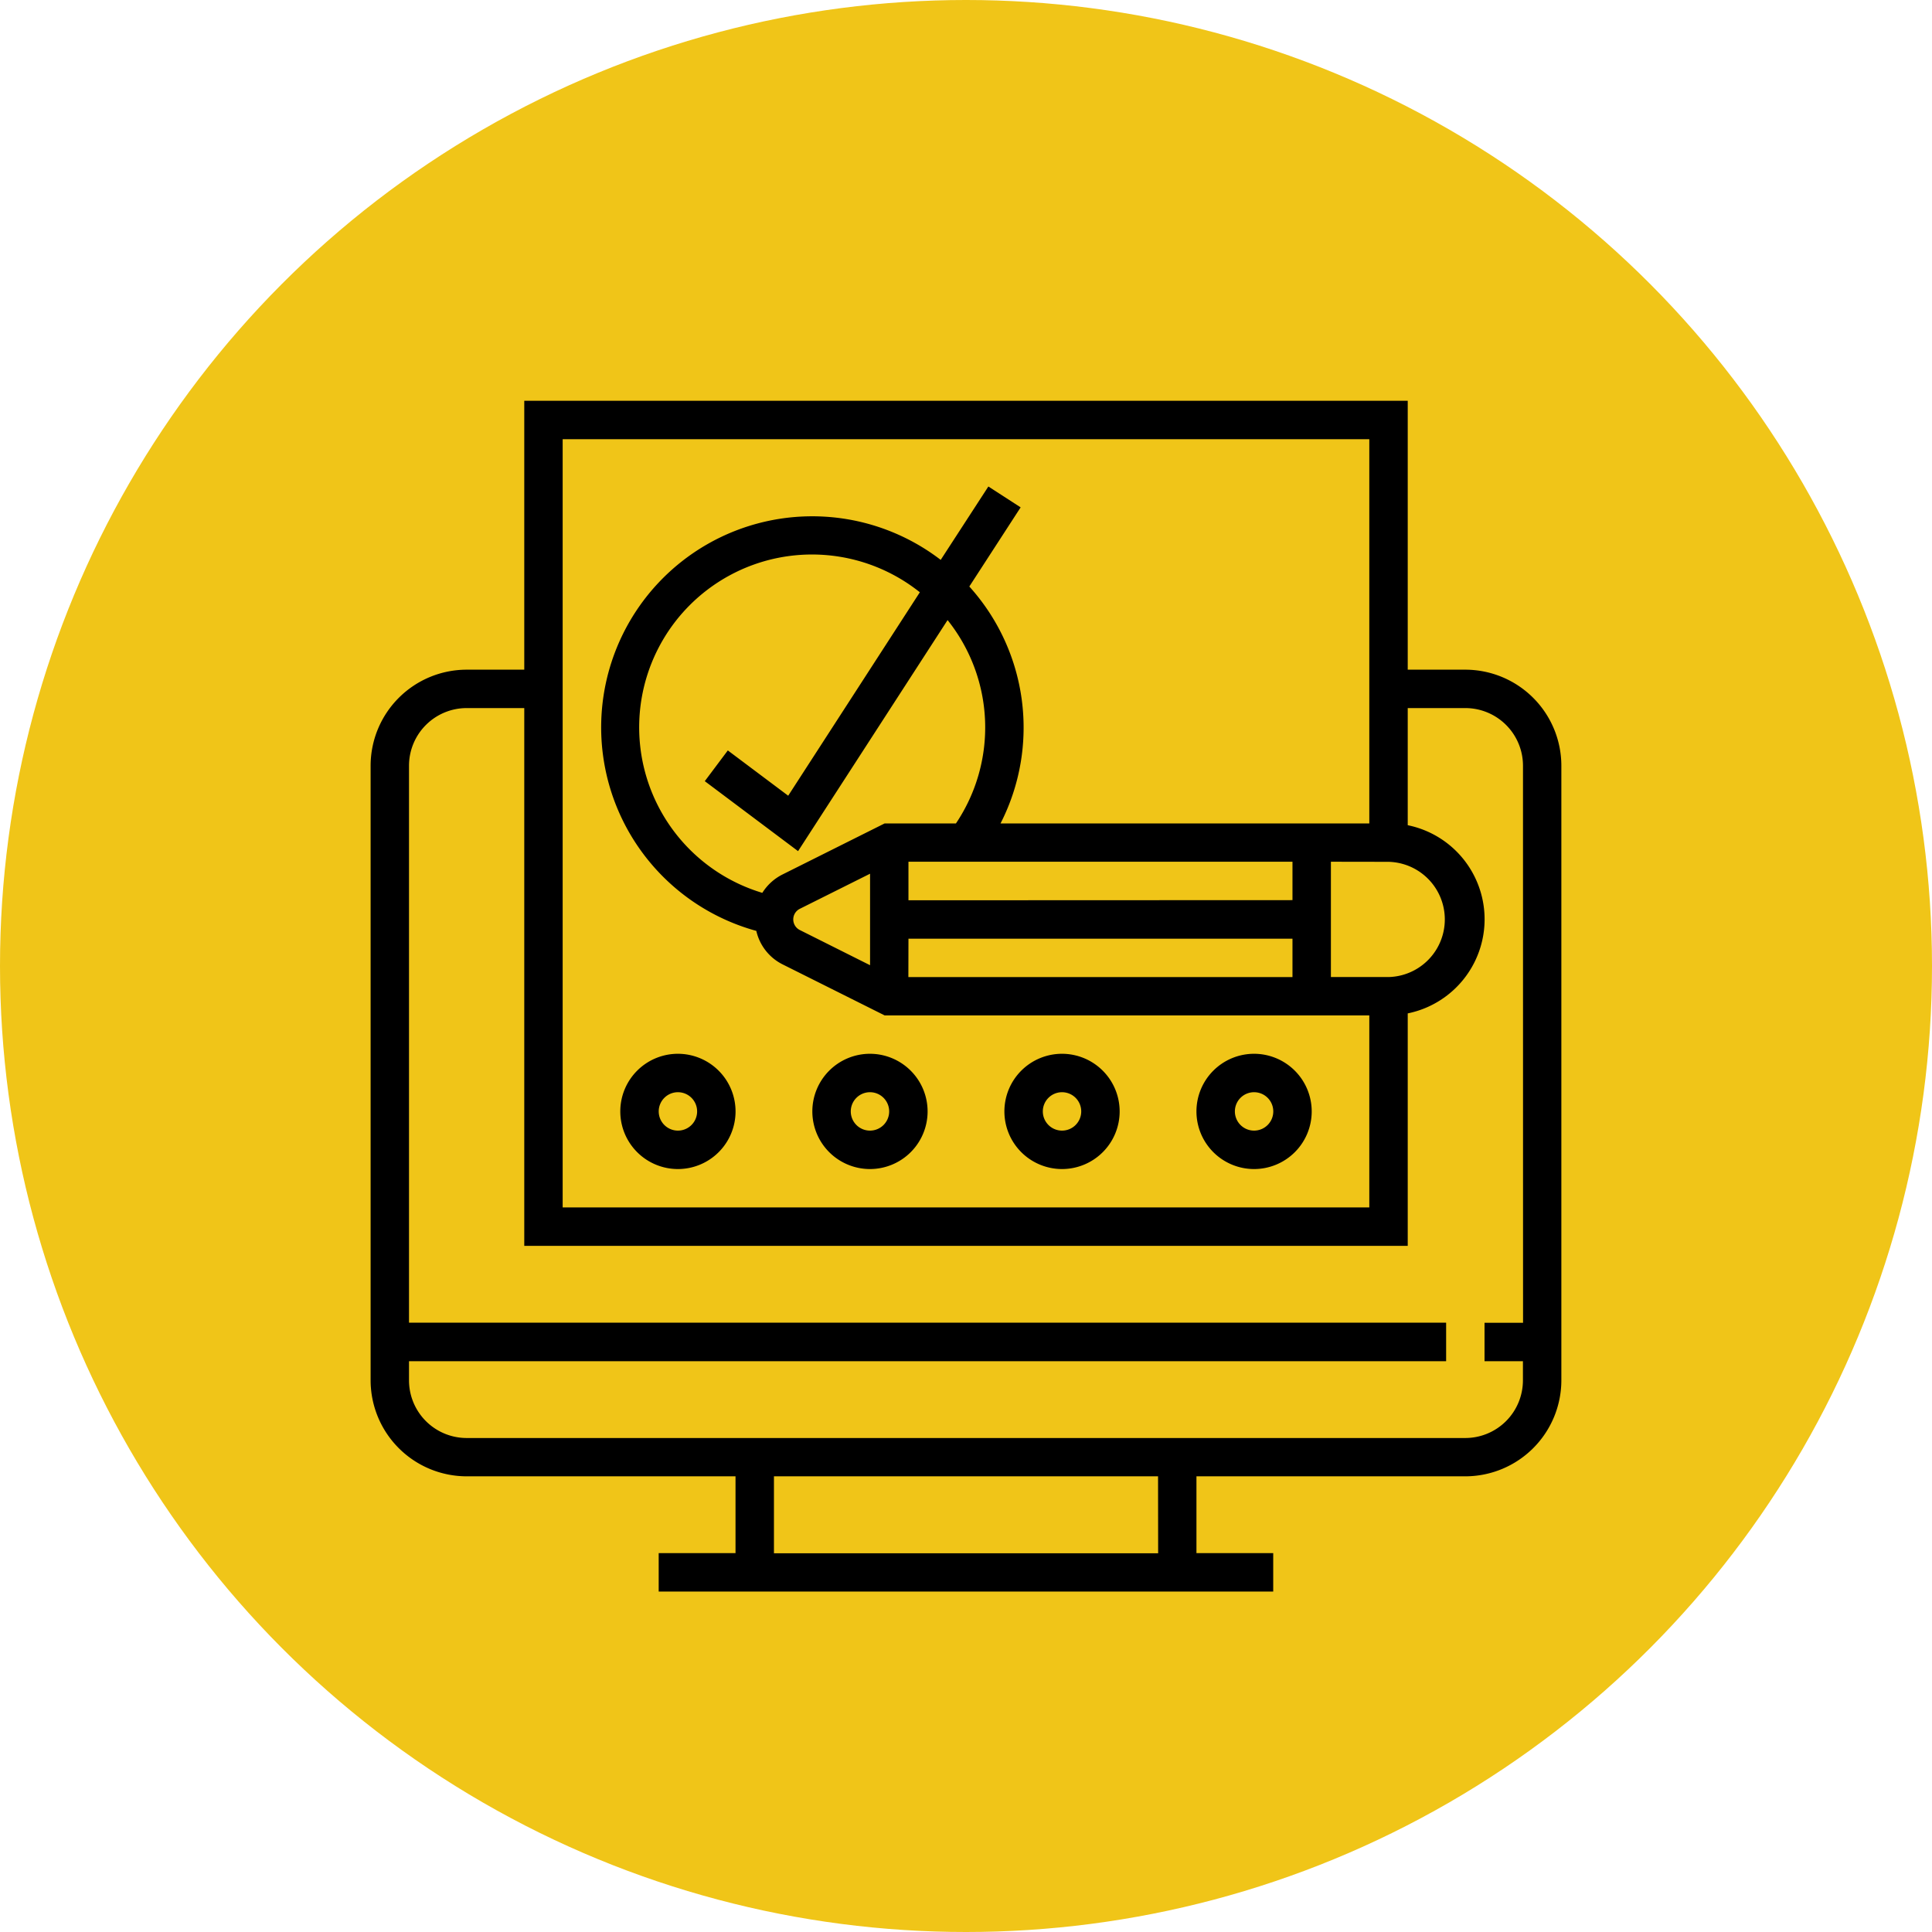 <svg xmlns="http://www.w3.org/2000/svg" width="64" height="64" viewBox="0 0 64 64">
  <g id="Grupo_1101851" data-name="Grupo 1101851" transform="translate(-1166 -3649)">
    <g id="Grupo_1073003" data-name="Grupo 1073003" transform="translate(430)">
      <circle id="Elipse_9673" data-name="Elipse 9673" cx="32" cy="32" r="32" transform="translate(736 3649)" fill="#f0c518"/>
    </g>
    <g id="monitor_892945" transform="translate(1178.277 3662.277)">
      <g id="Grupo_1104174" data-name="Grupo 1104174">
        <g id="Grupo_1104173" data-name="Grupo 1104173">
          <path id="Trazado_888195" data-name="Trazado 888195" d="M36.264,8.907H34.356V0H5.09V8.907H3.181A3.185,3.185,0,0,0,0,12.088V32.447a3.185,3.185,0,0,0,3.181,3.181h8.907v2.545H9.543v1.272H29.9V38.173H27.357V35.628h8.907a3.185,3.185,0,0,0,3.181-3.181V12.088A3.185,3.185,0,0,0,36.264,8.907ZM6.362,1.272H33.083V14H20.867a6.972,6.972,0,0,0-1.034-7.848l1.7-2.622-1.069-.691L18.885,5.27a6.992,6.992,0,1,0-6.108,12.29,1.65,1.65,0,0,0,.868,1.108l3.382,1.691H33.083v6.362H6.362Zm27.357,14a1.909,1.909,0,0,1,0,3.817H31.811V15.269Zm-20.074.419a1.666,1.666,0,0,0-.669.609,5.725,5.725,0,1,1,5.218-9.957l-4.361,6.739-2-1.5L11.07,12.6l3.09,2.318,4.953-7.654A5.7,5.7,0,0,1,19.39,14H17.028Zm2.9-.025v3.031L14.215,17.53a.393.393,0,0,1,0-.7Zm1.272,2.152H30.538v1.272H17.814Zm0-1.272V15.269H30.538v1.272Zm8.271,21.631H13.361V35.628H26.085Zm12.088-7.635H36.9v1.272h1.272v.636a1.911,1.911,0,0,1-1.909,1.909H3.181a1.911,1.911,0,0,1-1.909-1.909v-.636H35.628V30.538H1.272V12.088a1.911,1.911,0,0,1,1.909-1.909H5.09V27.993H34.356v-7.7a3.181,3.181,0,0,0,0-6.234V10.179h1.909a1.911,1.911,0,0,1,1.909,1.909Z"/>
        </g>
      </g>
      <g id="Grupo_1104176" data-name="Grupo 1104176" transform="translate(8.271 21.631)">
        <g id="Grupo_1104175" data-name="Grupo 1104175">
          <path id="Trazado_888196" data-name="Trazado 888196" d="M105.909,272a1.909,1.909,0,1,0,1.909,1.909A1.911,1.911,0,0,0,105.909,272Zm0,2.545a.636.636,0,1,1,.636-.636A.636.636,0,0,1,105.909,274.545Z" transform="translate(-104 -272)"/>
        </g>
      </g>
      <g id="Grupo_1104178" data-name="Grupo 1104178" transform="translate(14.633 21.631)">
        <g id="Grupo_1104177" data-name="Grupo 1104177">
          <path id="Trazado_888197" data-name="Trazado 888197" d="M185.909,272a1.909,1.909,0,1,0,1.909,1.909A1.911,1.911,0,0,0,185.909,272Zm0,2.545a.636.636,0,1,1,.636-.636A.636.636,0,0,1,185.909,274.545Z" transform="translate(-184 -272)"/>
        </g>
      </g>
      <g id="Grupo_1104180" data-name="Grupo 1104180" transform="translate(20.995 21.631)">
        <g id="Grupo_1104179" data-name="Grupo 1104179">
          <path id="Trazado_888198" data-name="Trazado 888198" d="M265.909,272a1.909,1.909,0,1,0,1.909,1.909A1.911,1.911,0,0,0,265.909,272Zm0,2.545a.636.636,0,1,1,.636-.636A.636.636,0,0,1,265.909,274.545Z" transform="translate(-264 -272)"/>
        </g>
      </g>
      <g id="Grupo_1104182" data-name="Grupo 1104182" transform="translate(27.357 21.631)">
        <g id="Grupo_1104181" data-name="Grupo 1104181">
          <path id="Trazado_888199" data-name="Trazado 888199" d="M345.909,272a1.909,1.909,0,1,0,1.909,1.909A1.911,1.911,0,0,0,345.909,272Zm0,2.545a.636.636,0,1,1,.636-.636A.636.636,0,0,1,345.909,274.545Z" transform="translate(-344 -272)"/>
        </g>
      </g>
    </g>
  </g>
</svg>
